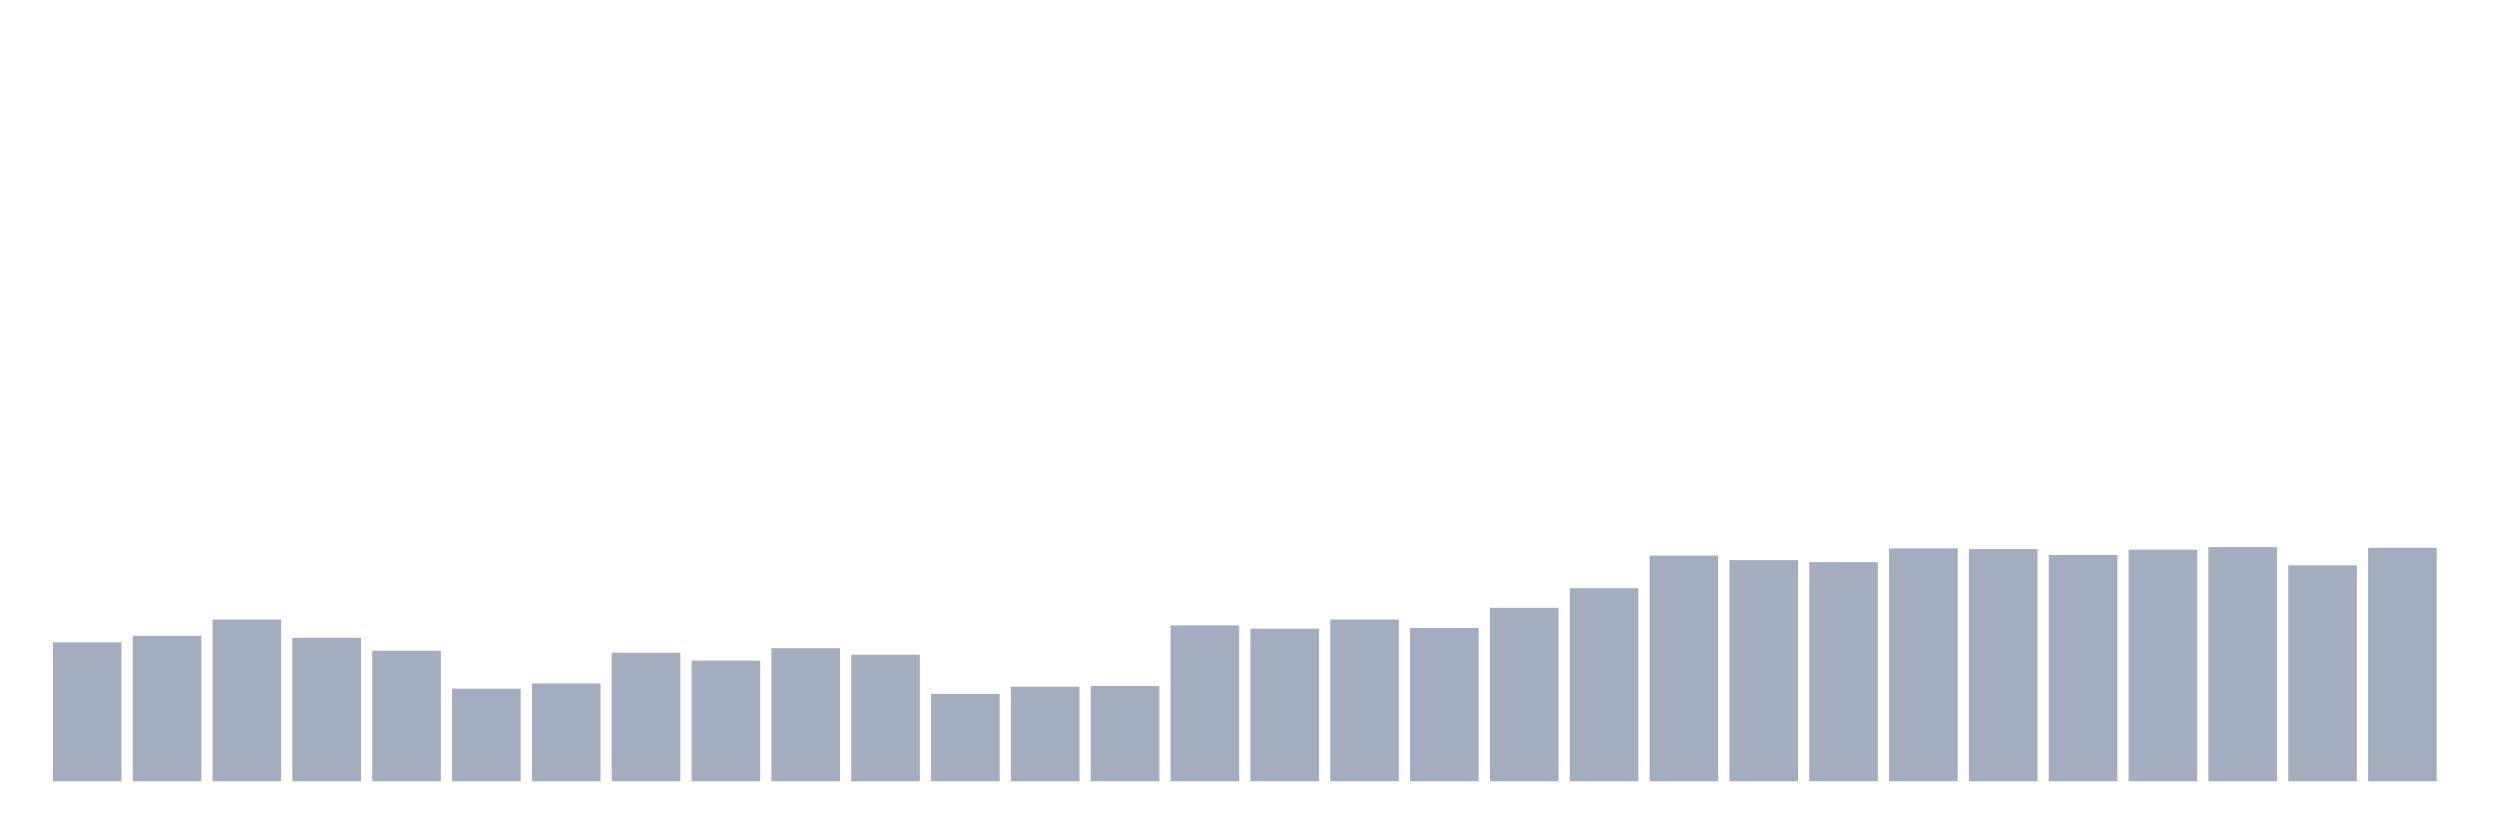 <svg xmlns="http://www.w3.org/2000/svg" viewBox="0 0 480 160"><g transform="translate(10,10)"><rect class="bar" x="0.153" width="13.175" y="113.327" height="26.673" fill="rgb(164,173,192)"></rect><rect class="bar" x="15.482" width="13.175" y="112.075" height="27.925" fill="rgb(164,173,192)"></rect><rect class="bar" x="30.81" width="13.175" y="108.945" height="31.055" fill="rgb(164,173,192)"></rect><rect class="bar" x="46.138" width="13.175" y="112.451" height="27.549" fill="rgb(164,173,192)"></rect><rect class="bar" x="61.466" width="13.175" y="114.955" height="25.045" fill="rgb(164,173,192)"></rect><rect class="bar" x="76.794" width="13.175" y="122.218" height="17.782" fill="rgb(164,173,192)"></rect><rect class="bar" x="92.123" width="13.175" y="121.216" height="18.784" fill="rgb(164,173,192)"></rect><rect class="bar" x="107.451" width="13.175" y="115.331" height="24.669" fill="rgb(164,173,192)"></rect><rect class="bar" x="122.779" width="13.175" y="116.834" height="23.166" fill="rgb(164,173,192)"></rect><rect class="bar" x="138.107" width="13.175" y="114.454" height="25.546" fill="rgb(164,173,192)"></rect><rect class="bar" x="153.436" width="13.175" y="115.707" height="24.293" fill="rgb(164,173,192)"></rect><rect class="bar" x="168.764" width="13.175" y="123.22" height="16.78" fill="rgb(164,173,192)"></rect><rect class="bar" x="184.092" width="13.175" y="121.843" height="18.157" fill="rgb(164,173,192)"></rect><rect class="bar" x="199.42" width="13.175" y="121.717" height="18.283" fill="rgb(164,173,192)"></rect><rect class="bar" x="214.748" width="13.175" y="110.072" height="29.928" fill="rgb(164,173,192)"></rect><rect class="bar" x="230.077" width="13.175" y="110.698" height="29.302" fill="rgb(164,173,192)"></rect><rect class="bar" x="245.405" width="13.175" y="108.945" height="31.055" fill="rgb(164,173,192)"></rect><rect class="bar" x="260.733" width="13.175" y="110.572" height="29.428" fill="rgb(164,173,192)"></rect><rect class="bar" x="276.061" width="13.175" y="106.691" height="33.309" fill="rgb(164,173,192)"></rect><rect class="bar" x="291.39" width="13.175" y="102.934" height="37.066" fill="rgb(164,173,192)"></rect><rect class="bar" x="306.718" width="13.175" y="96.673" height="43.327" fill="rgb(164,173,192)"></rect><rect class="bar" x="322.046" width="13.175" y="97.549" height="42.451" fill="rgb(164,173,192)"></rect><rect class="bar" x="337.374" width="13.175" y="97.925" height="42.075" fill="rgb(164,173,192)"></rect><rect class="bar" x="352.702" width="13.175" y="95.295" height="44.705" fill="rgb(164,173,192)"></rect><rect class="bar" x="368.031" width="13.175" y="95.42" height="44.58" fill="rgb(164,173,192)"></rect><rect class="bar" x="383.359" width="13.175" y="96.547" height="43.453" fill="rgb(164,173,192)"></rect><rect class="bar" x="398.687" width="13.175" y="95.546" height="44.454" fill="rgb(164,173,192)"></rect><rect class="bar" x="414.015" width="13.175" y="95.045" height="44.955" fill="rgb(164,173,192)"></rect><rect class="bar" x="429.344" width="13.175" y="98.551" height="41.449" fill="rgb(164,173,192)"></rect><rect class="bar" x="444.672" width="13.175" y="95.17" height="44.83" fill="rgb(164,173,192)"></rect></g></svg>